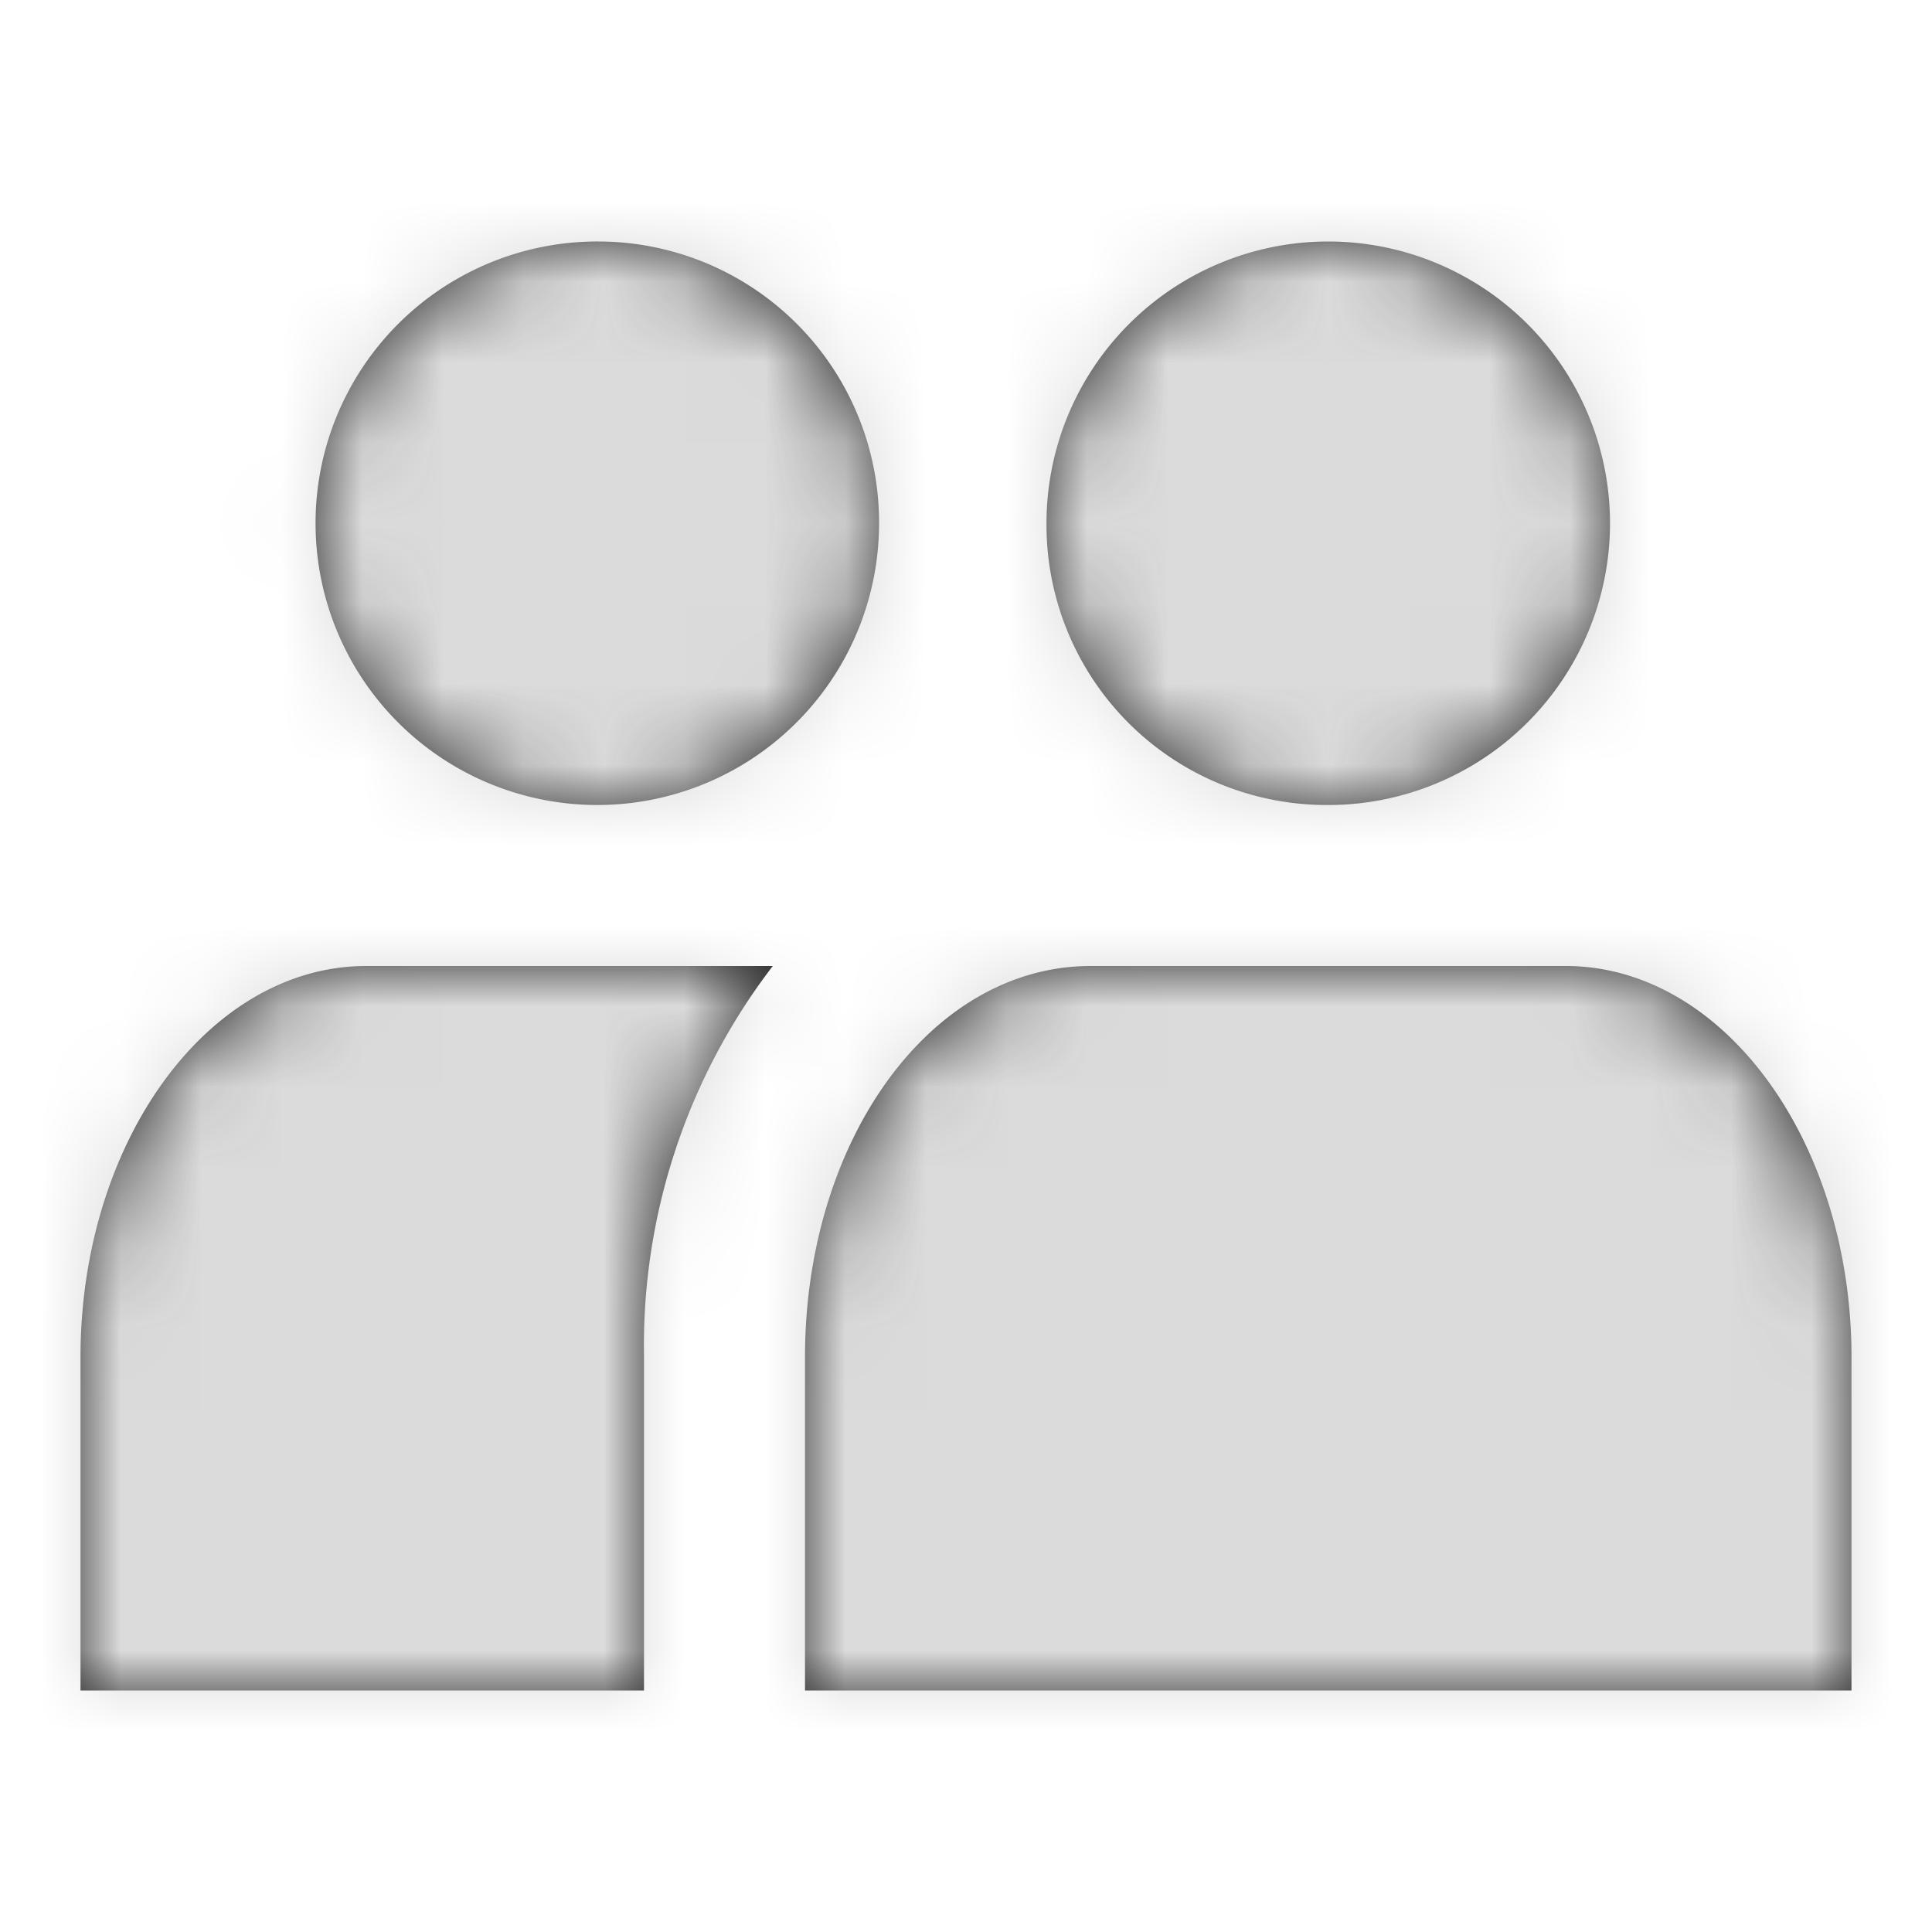 <svg xmlns="http://www.w3.org/2000/svg" xmlns:xlink="http://www.w3.org/1999/xlink" width="24" height="24" viewBox="0 0 24 24">
    <defs>
        <path id="a" d="M19.45 12c1.96 0 3.55 2.18 3.55 4.86V21H10v-4.14c0-2.68 1.55-4.86 3.55-4.86h5.9zm-14.9 0H9.6A7.75 7.75 0 0 0 8 16.86V21H1v-4.14C1 14.18 2.59 12 4.55 12zm2.88-9h.01a3.49 3.49 0 0 1 3.48 3.5v.01A3.5 3.5 0 1 1 7.43 3zm9.1 7h-.07A3.48 3.48 0 0 1 13 6.5a3.5 3.5 0 1 1 3.53 3.5z"/>
    </defs>
    <g fill="none" fill-rule="evenodd">
        <mask id="b" fill="#fff">
            <use xlink:href="#a"/>
        </mask>
        <use fill="#262626" xlink:href="#a"/>
        <g fill="#DBDBDB" mask="url(#b)">
            <path d="M0 0h24v24H0z"/>
        </g>
    </g>
</svg>
